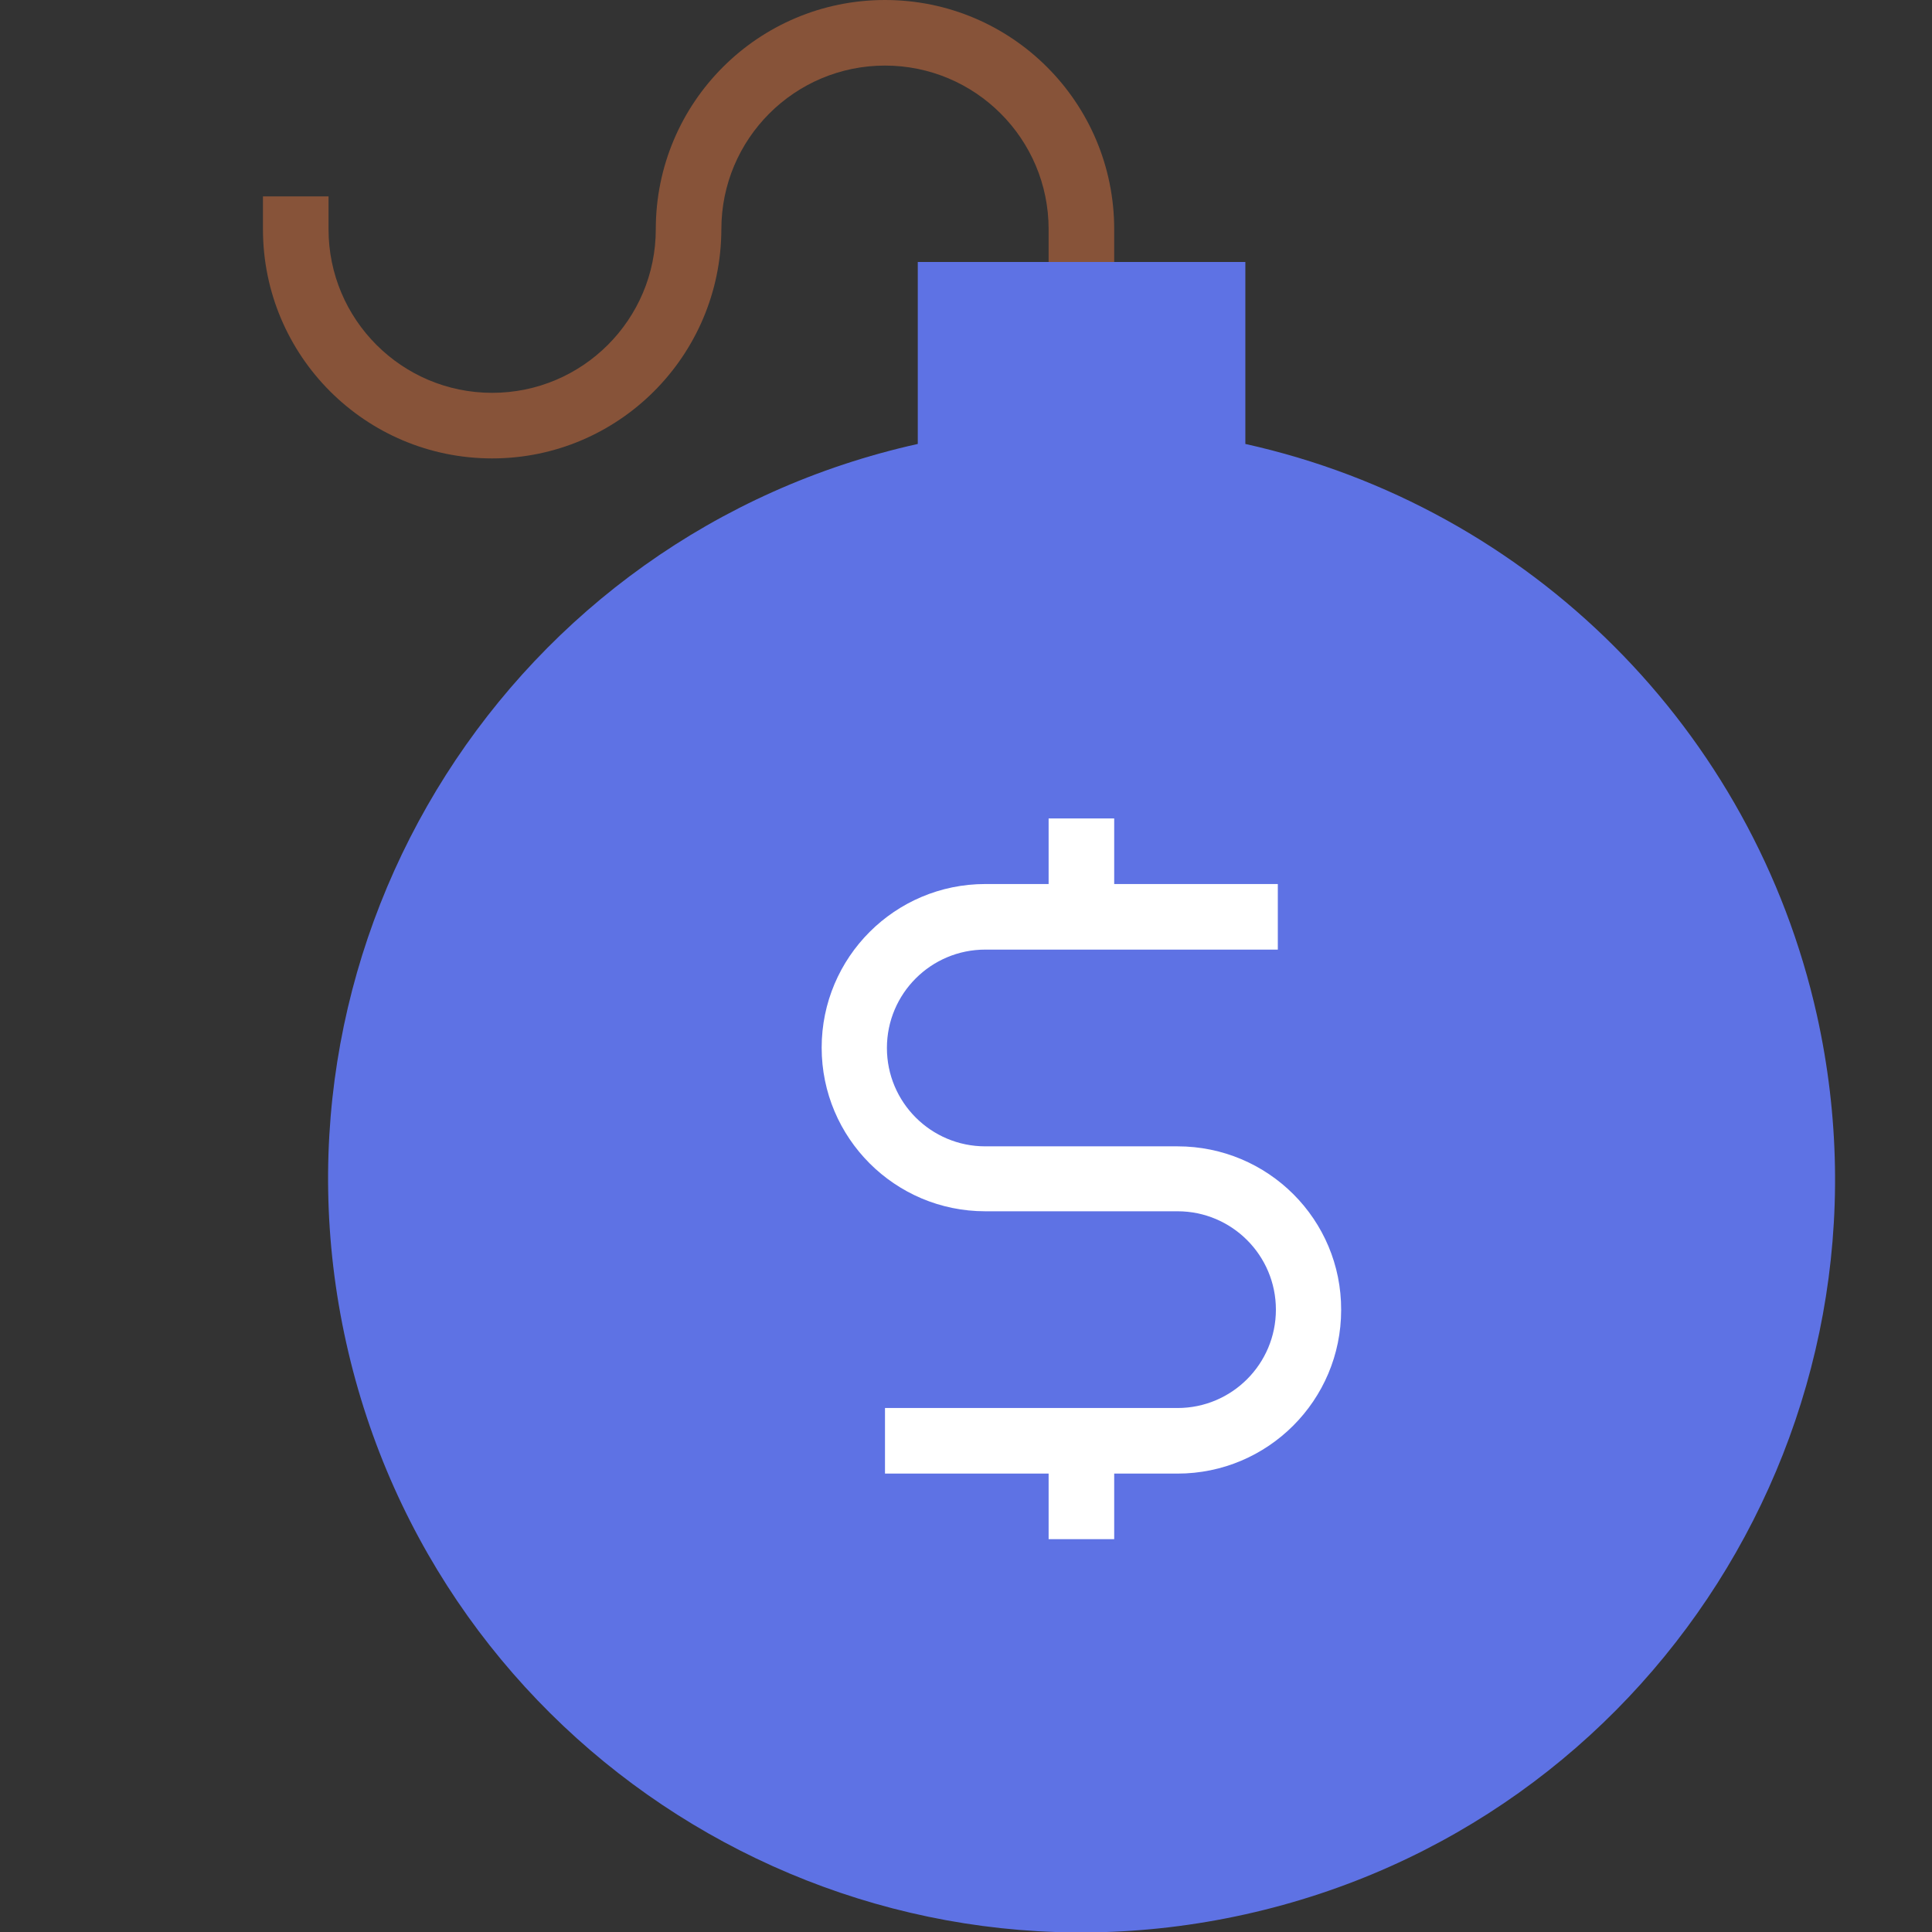 <?xml version="1.0" encoding="utf-8"?>
<!-- Generator: Adobe Illustrator 22.0.1, SVG Export Plug-In . SVG Version: 6.00 Build 0)  -->
<svg version="1.1" id="Layer_1" xmlns="http://www.w3.org/2000/svg" xmlns:xlink="http://www.w3.org/1999/xlink" x="0px" y="0px"
	 viewBox="0 0 601 601" style="enable-background:new 0 0 601 601;" xml:space="preserve">
<rect x="0" y="0" width="601" height="601" fill="#333333" stroke="none"/>
<style type="text/css">
	.st0{fill:#875339;}
	.st1{fill:#5E72E4;}
	.st2{fill:#FFFFFF;}
</style>
<g id="surface1">
	<path class="st0" d="M153.1,142.6c-39.4,0-71.3-31.9-71.3-71.3V61.1h20.4v10.2c0,28.1,22.8,50.9,50.9,50.9S204,99.4,204,71.3
		C204,31.9,235.9,0,275.3,0s71.3,31.9,71.3,71.3v20.4h-20.4V71.3c0-28.1-22.8-50.9-50.9-50.9s-50.9,22.8-50.9,50.9
		C224.3,110.7,192.4,142.6,153.1,142.6z"/>
	<path class="st1" d="M387.4,138.1V81.5H285.5v56.6C159.2,166.2,79.6,291.4,107.7,417.7S261,623.6,387.4,595.5
		s205.9-153.3,177.8-279.7C545.4,227.1,476.1,157.8,387.4,138.1z"/>
	<path class="st2" d="M366.3,356.6h-59.8c-16.9,0-30.6-13.7-30.6-30.6s13.7-30.6,30.6-30.6h91V275h-50.9v-20.4h-20.4V275h-19.7
		c-28.1,0-50.9,22.8-50.9,50.9s22.8,50.9,50.9,50.9h59.8c16.9,0,30.6,13.7,30.6,30.6S383.2,438,366.3,438h-91v20.4h50.9v20.4h20.4
		v-20.4h19.7c28.1,0,50.9-22.8,50.9-50.9C417.3,379.4,394.5,356.6,366.3,356.6z"/>
</g>
</svg>
